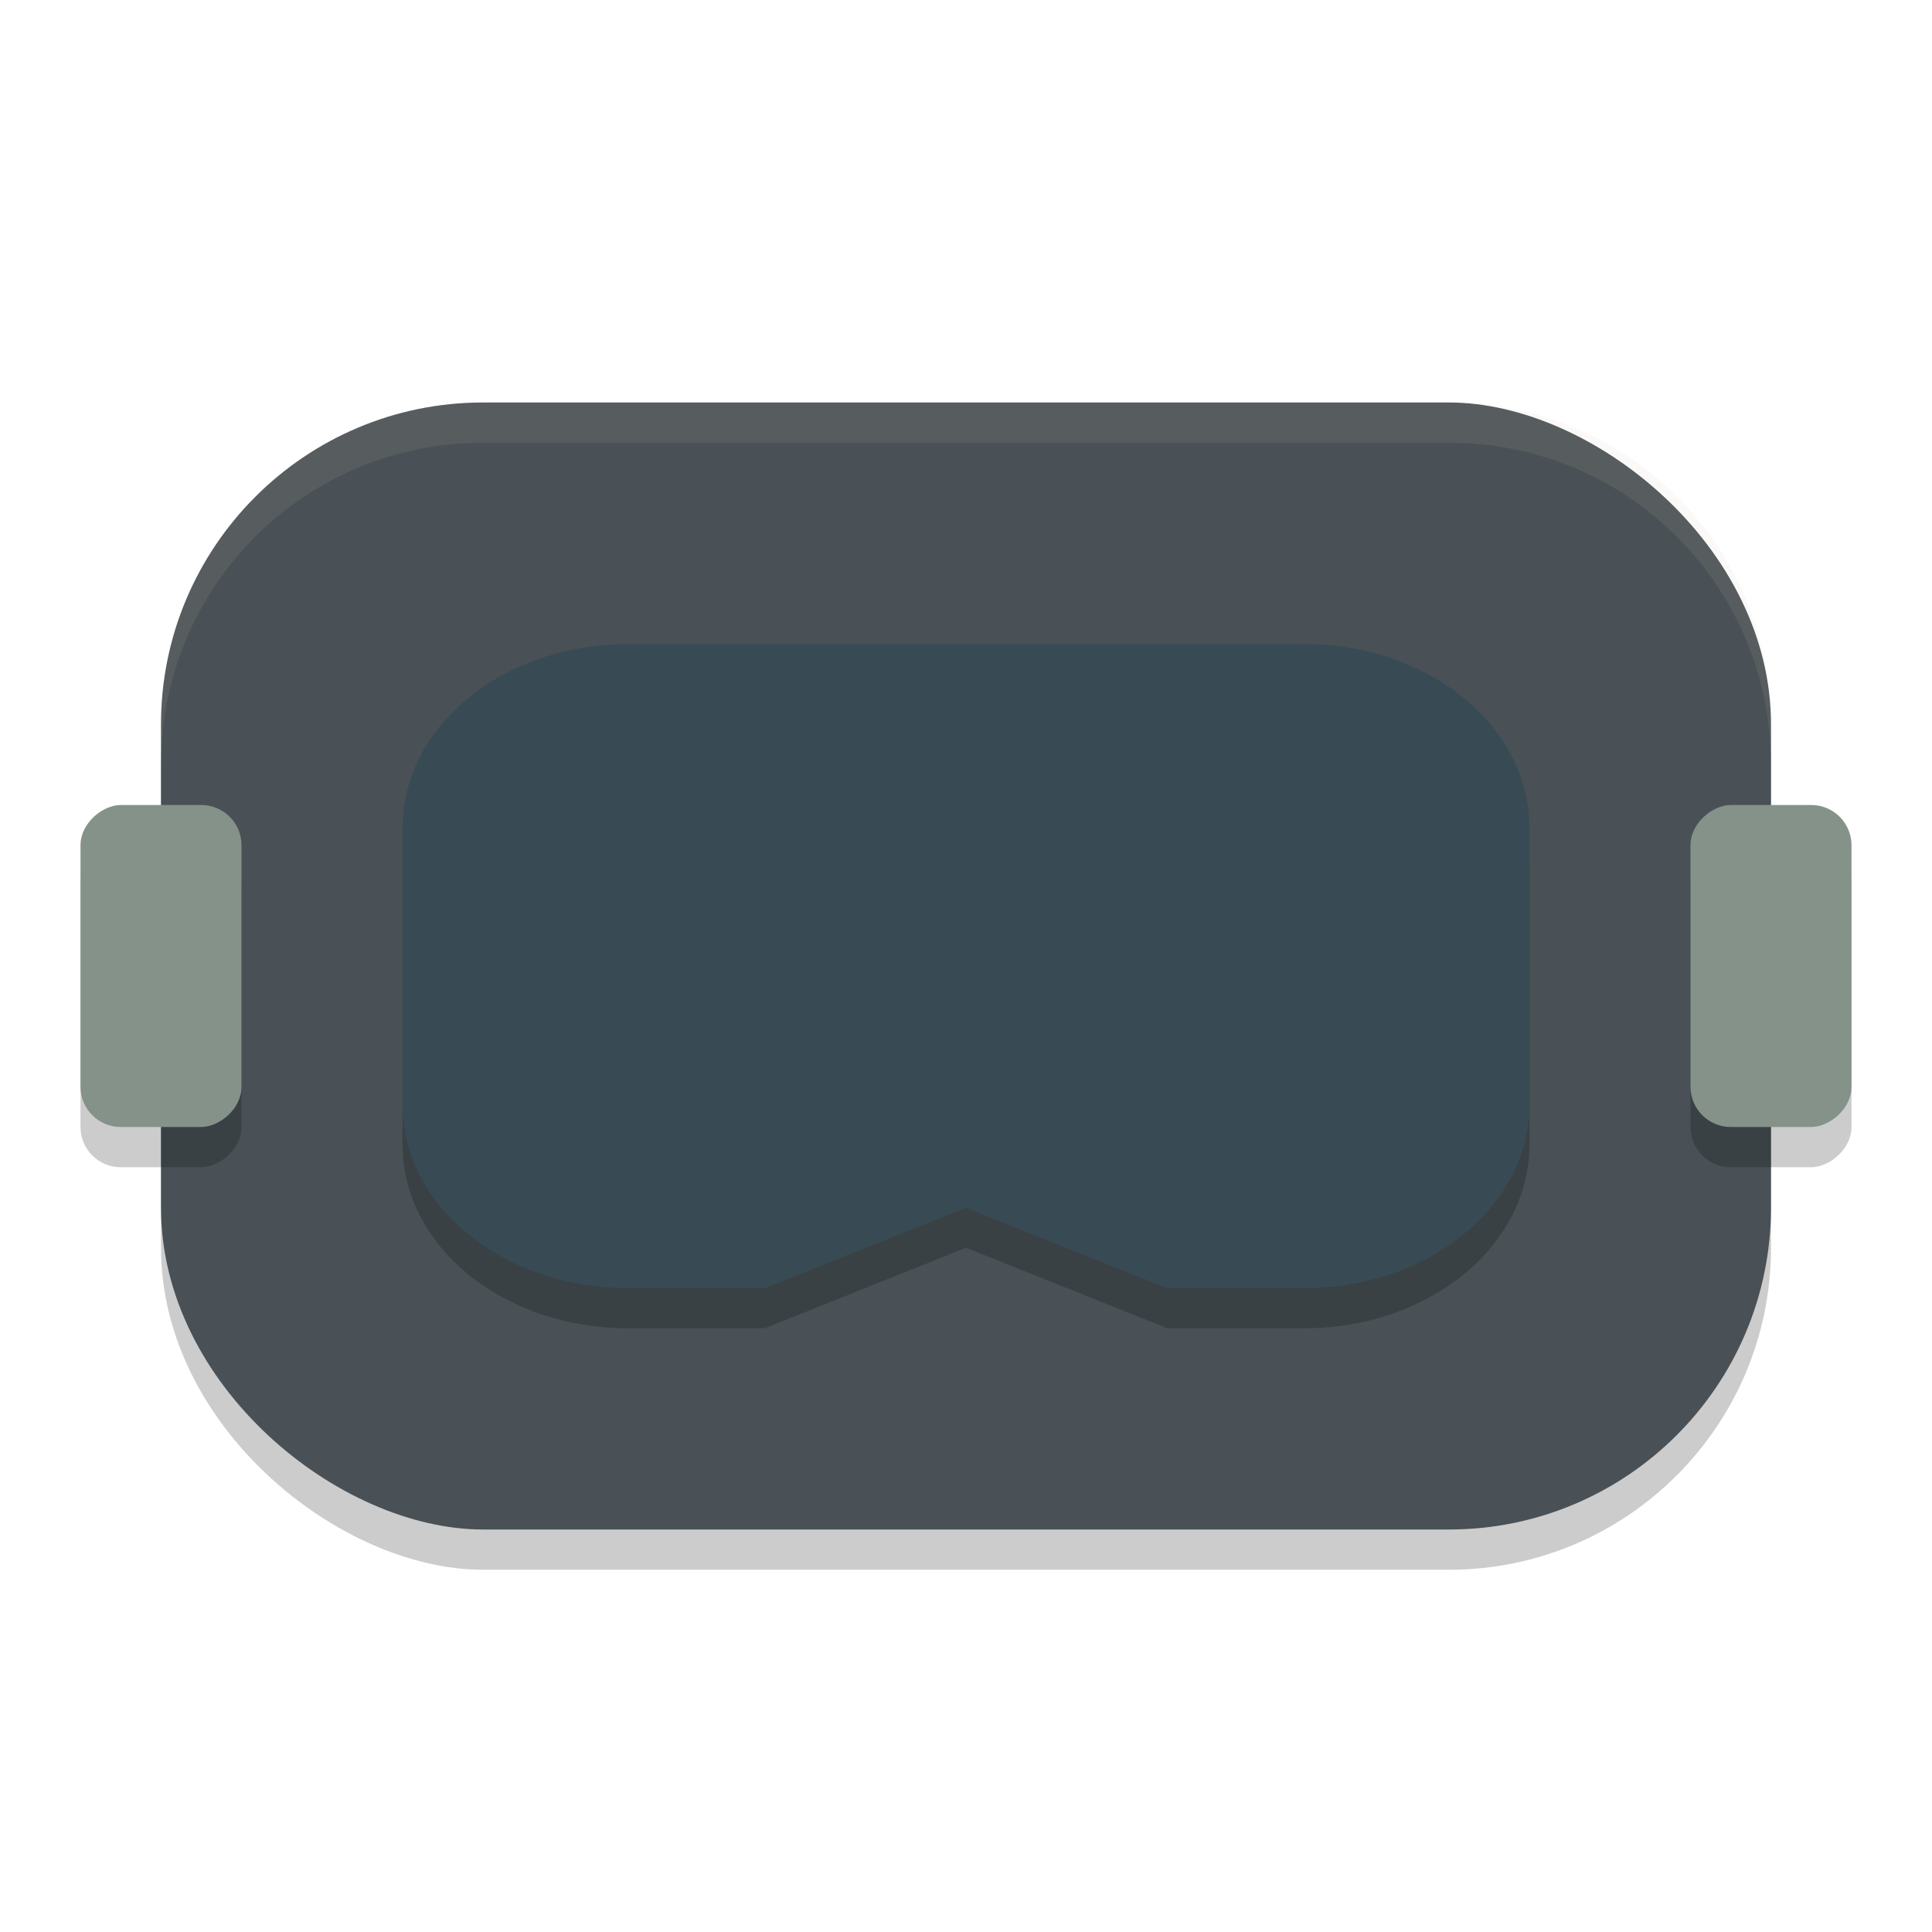 <svg xmlns="http://www.w3.org/2000/svg" width="24" height="24" version="1">
 <rect style="opacity:0.2" width="14" height="20" x="-19.5" y="-22" rx="4" ry="4" transform="matrix(0,-1,-1,0,0,0)"/>
 <rect style="fill:#495156" width="14" height="20" x="-19" y="-22" rx="4" ry="4" transform="matrix(0,-1,-1,0,0,0)"/>
 <path style="opacity:0.2" d="M 19,14.214 V 10.786 C 19,9.519 17.751,8.5 16.2,8.5 H 7.8 C 6.249,8.5 5,9.519 5,10.786 v 3.429 C 5,15.481 6.249,16.5 7.8,16.5 h 1.7 l 2.5,-1 2.5,1 h 1.7 c 1.551,0 2.8,-1.019 2.8,-2.286 z"/>
 <path style="fill:#384b55" d="M 19,13.714 V 10.286 C 19,9.019 17.751,8 16.2,8 H 7.8 C 6.249,8 5,9.019 5,10.286 v 3.429 C 5,14.981 6.249,16 7.8,16 h 1.7 l 2.5,-1 2.5,1 h 1.7 c 1.551,0 2.8,-1.019 2.8,-2.286 z"/>
 <rect style="opacity:0.2" width="4" height="2" x="10.5" y="-3" rx=".5" ry=".5" transform="rotate(90)"/>
 <rect style="fill:#859289" width="4" height="2" x="10" y="-3" rx=".5" ry=".5" transform="rotate(90)"/>
 <rect style="opacity:0.2" width="4" height="2" x="10.5" y="-23" rx=".5" ry=".5" transform="rotate(90)"/>
 <rect style="fill:#859289" width="4" height="2" x="10" y="-23" rx=".5" ry=".5" transform="rotate(90)"/>
 <path style="opacity:0.1;fill:#d3c6aa" d="M 6,5 C 3.784,5 2,6.784 2,9 v 0.5 c 0,-2.216 1.784,-4 4,-4 h 12 c 2.216,0 4,1.784 4,4 V 9 C 22,6.784 20.216,5 18,5 Z"/>
</svg>

